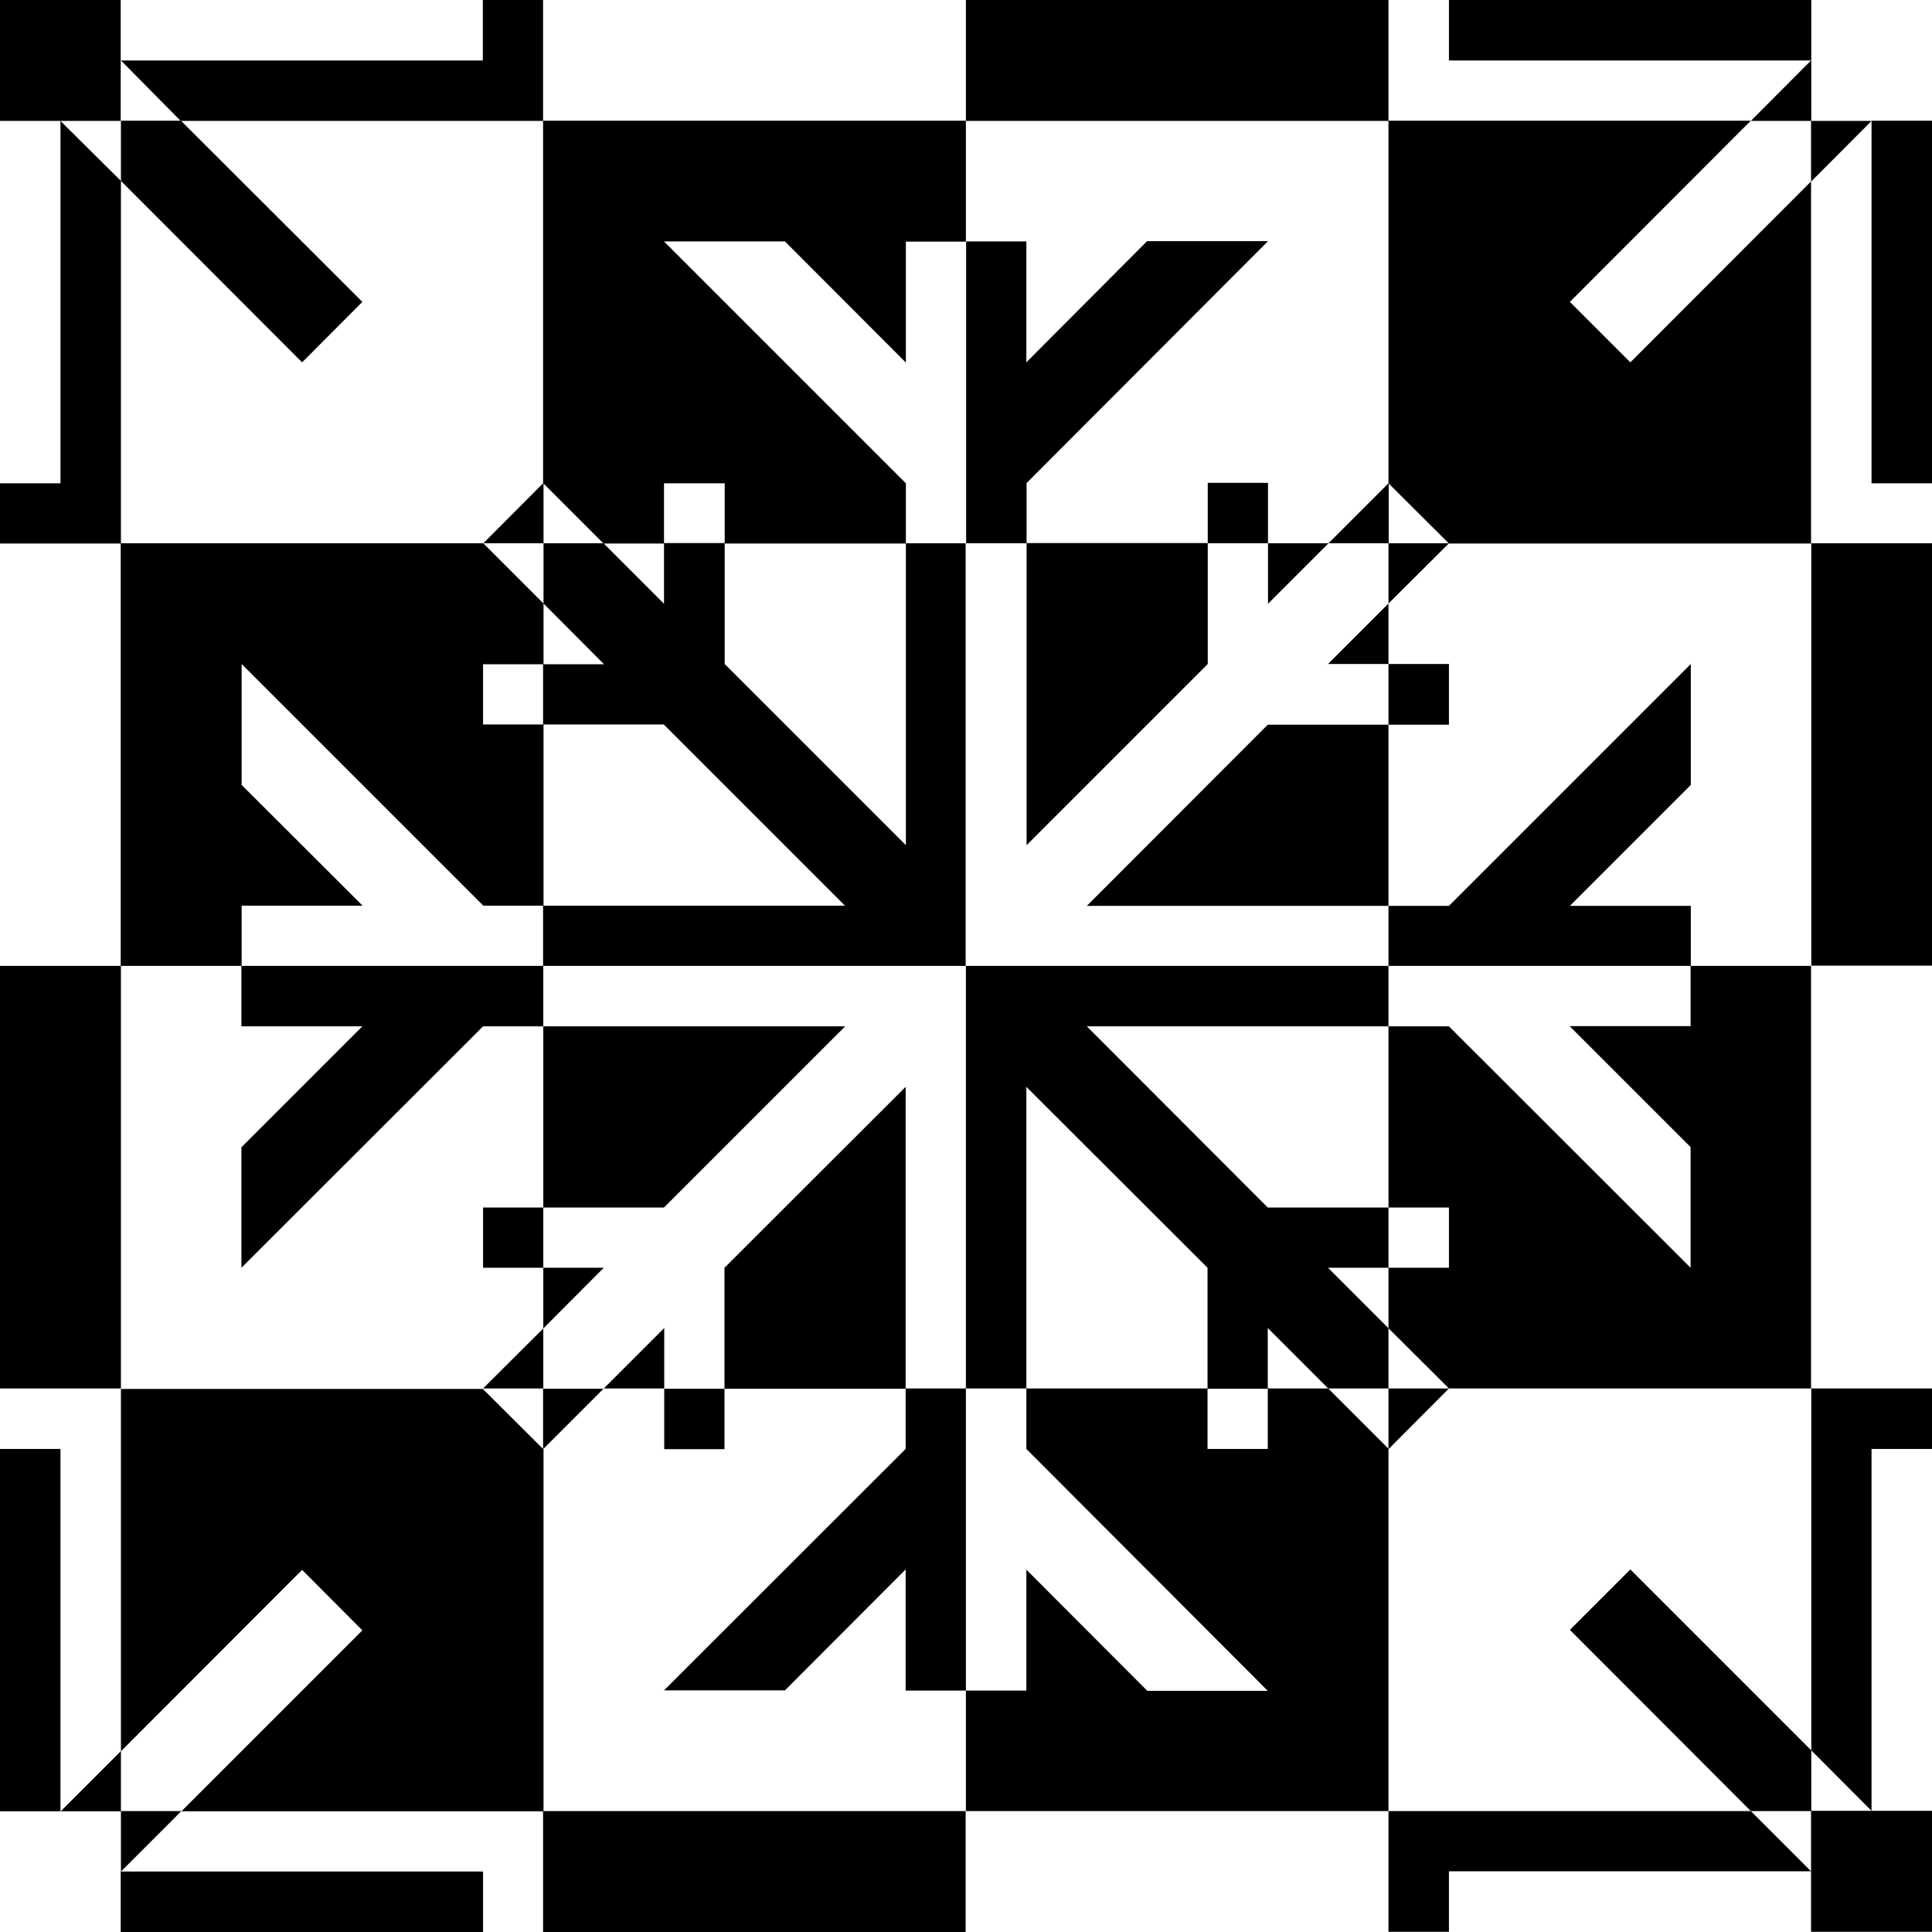 <svg width="32" height="32" viewBox="0 0 8.467 8.467" xmlns="http://www.w3.org/2000/svg"><path style="fill:#000;stroke-width:.265" d="M0 0v.53h.529V0H0zm.53.265L.792.53H2.38V0h-.264v.265H.529zM2.38.53v1.587l.265.265h.265v-.264h.266v.264h.794v-.264l-1.06-1.06h.53l.53.531v-.53h.263v-.53H2.381zm1.853 0h1.852V0H4.233v.53zm1.852 0v1.588l.265.264h1.587V.795l-.792.793-.265-.265.793-.794H6.085zm1.588 0h.264v.266L8.202.53h-.264V0H6.35v.265h1.587L7.673.53zm.529 0v1.588h.265V.529h-.265zM6.35 2.381h-.265v.264l.265-.264zm-.265.264-.265.265h.265v-.265zm0 .265v.266h.265V2.91h-.265zm0 .266h-.529l-.793.794h1.322v-.794zm0 .794v.263H7.41V3.97h-.53l.53-.53v-.53L6.35 3.97h-.265zm1.324.263v.264h-.53l.53.53v.529L6.35 4.498h-.265v.794h.265v.264h-.265v.265l.265.264h1.587V4.233h-.528zM6.35 6.085h-.265v.264l.001.001.264-.265zm-.265.264-.264-.264h-.265v.265h-.264v-.265h-.794v.265l1.058 1.06h-.528l-.53-.531v.53h-.265v.528h1.852V6.349zM4.233 7.41V6.085h-.264v.265L2.91 7.408h.53l.529-.53v.531h.264zm-.264-1.324V4.763l-.794.793v.53h.794zm-.794 0h-.264v.265h.264v-.265zm-.264 0V5.82l-.265.265h.265zm-.265 0H2.38v.265l.265-.265zm-.265.265-.265-.264h.001H.53v1.588l.794-.795.264.265-.793.793h1.587V6.35zM.794 7.937H.53v-.263l-.264.264H.53v.264l.265-.265zm-.265.265v.265h1.588v-.265H.529zm-.264-.264V6.35H0v1.588h.265zM.53 6.085V4.233H0v1.852h.53zm0-1.852h.529v-.264h.53l-.53-.529v-.53l1.059 1.059h.264v-.794h-.265v-.264h.265v-.266l-.264-.264H.529v1.852zm0-1.852V.793L.265.53v1.588H0v.264h.53zm0-1.588.794.795.264-.265L.793.529H.53v.264zm1.588 1.588h.264v-.265l-.264.265zm.264 0v.264l.265.266H2.38v.264h.529l.794.794H2.38v.264h1.852V2.381H3.97v1.323l-.794-.794v-.53H2.91v.266l-.265-.265h-.264zm1.852 0h.265v-.264l1.058-1.06h-.53l-.529.531v-.53h-.264V2.38zm.265 0v1.323l.794-.794v-.53h-.794zm.794 0h.264v-.265h-.264v.265zm.264 0v.265l.265-.265h-.265zm.265 0h.264v-.264l-.264.264zM4.233 4.233v1.852h.265V4.763l.794.793v.53h.264V5.82l.265.265h.264v-.264l-.265-.265h.265v-.264h-.529l-.793-.794h1.322v-.265H4.233zm-1.852 0H1.058v.265h.53l-.53.53v.528l1.059-1.058h.264v-.265zm0 .265v.794h.529l.794-.794H2.38zm0 .794h-.264v.264h.264v-.264zm0 .264v.266l.265-.266H2.38zm0 .266-.264.263h.264v-.263zM7.938 2.38v1.852h.529V2.381h-.53zm0 3.704v1.587l.264.265V6.35h.265v-.265h-.53zm.265 1.852h-.265v-.265l-.793-.793-.265.265.793.794h.264v.529h.53v-.53h-.264zm-.266.265-.264-.264H6.085v.529h.265v-.265h1.587zM2.38 7.938v.529h1.852v-.53H2.381z"/></svg>